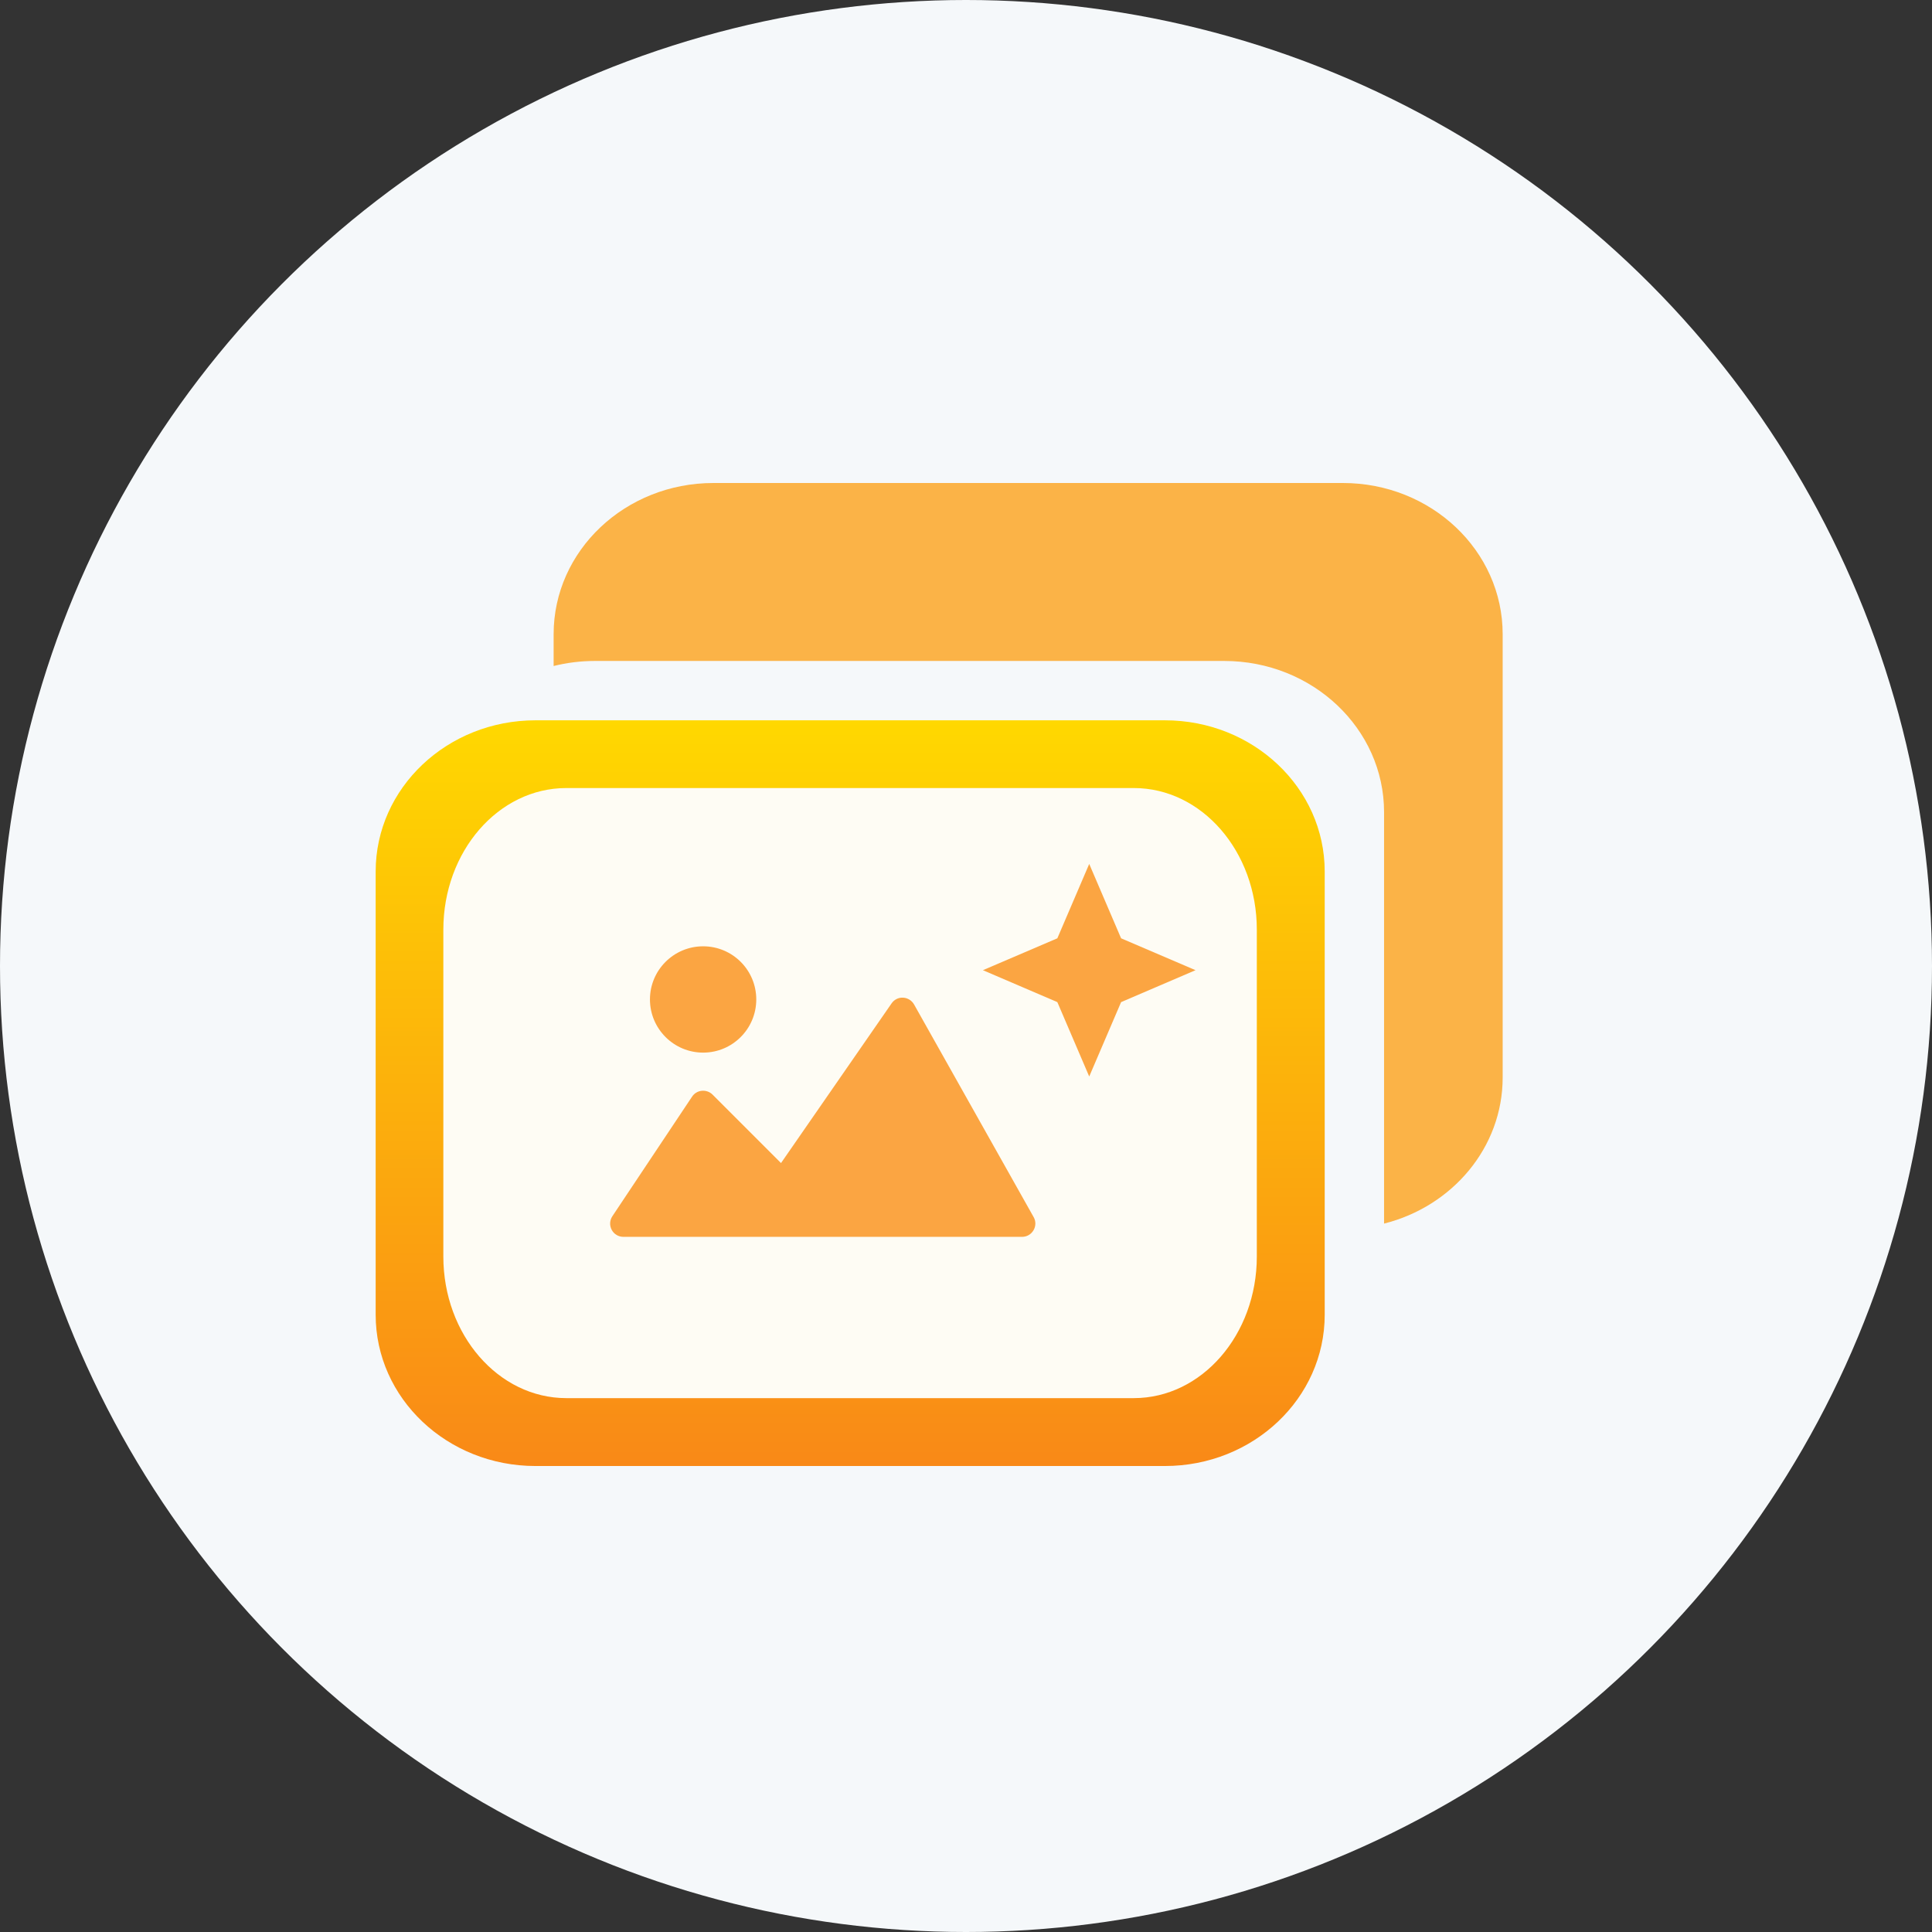 <svg width="36" height="36" viewBox="0 0 36 36" fill="none" xmlns="http://www.w3.org/2000/svg">
<rect x="0" y="0" width="36" height="36" fill="#333333" stroke="none"/>
<g clip-path="url(#clip0_3821_212627)">
<circle cx="18" cy="18" r="18" fill="#F5F8FA"/>
<path fill-rule="evenodd" clip-rule="evenodd" d="M10.316 11.817C10.316 10.261 11.649 9 13.294 9H25.022C26.667 9 28 10.261 28 11.817V20.078C28 21.382 27.062 22.48 25.79 22.8V15.133C25.79 13.577 24.456 12.316 22.811 12.316H11.084C10.818 12.316 10.561 12.349 10.316 12.41V11.817Z" fill="#FBB347"/>
<path d="M7 16.239C7 14.683 8.333 13.422 9.978 13.422H21.706C23.351 13.422 24.684 14.683 24.684 16.239V24.499C24.684 26.055 23.351 27.317 21.706 27.317H9.978C8.333 27.317 7 26.055 7 24.499L7 16.239Z" fill="url(#paint0_linear_3821_212627)"/>
<path d="M8.261 17.323C8.261 15.865 9.287 14.684 10.552 14.684H21.127C22.393 14.684 23.419 15.865 23.419 17.323V23.413C23.419 24.87 22.393 26.052 21.127 26.052H10.552C9.287 26.052 8.261 24.87 8.261 23.413V17.323Z" fill="#FEFCF4"/>
<path opacity="0.8" d="M20.89 17.484L20.296 16.098L19.702 17.484L18.315 18.078L19.702 18.673L20.296 20.059L20.89 18.673L22.277 18.078L20.89 17.484Z" fill="#FA9016"/>
<path opacity="0.8" d="M13.102 19.614C13.649 19.614 14.092 19.17 14.092 18.623C14.092 18.076 13.649 17.633 13.102 17.633C12.555 17.633 12.111 18.076 12.111 18.623C12.111 19.17 12.555 19.614 13.102 19.614Z" fill="#FA9016"/>
<path opacity="0.8" d="M19.26 22.678L17.032 18.716C16.99 18.642 16.913 18.595 16.828 18.59C16.743 18.585 16.661 18.626 16.613 18.697L14.553 21.672L13.277 20.396C13.225 20.344 13.154 20.319 13.078 20.325C13.004 20.332 12.937 20.372 12.896 20.434L11.411 22.662C11.36 22.738 11.355 22.836 11.398 22.916C11.441 22.997 11.525 23.047 11.617 23.047H19.045C19.133 23.047 19.214 23 19.258 22.924C19.303 22.848 19.304 22.754 19.26 22.678H19.26Z" fill="#FA9016"/>
</g>
<defs>
<linearGradient id="paint0_linear_3821_212627" x1="15.842" y1="13.422" x2="15.842" y2="27.317" gradientUnits="userSpaceOnUse">
<stop stop-color="#FFD800"/>
<stop offset="1" stop-color="#F98917"/>
</linearGradient>
<clipPath id="clip0_3821_212627">
<rect width="36" height="36" fill="white"/>
</clipPath>
</defs>
</svg>
